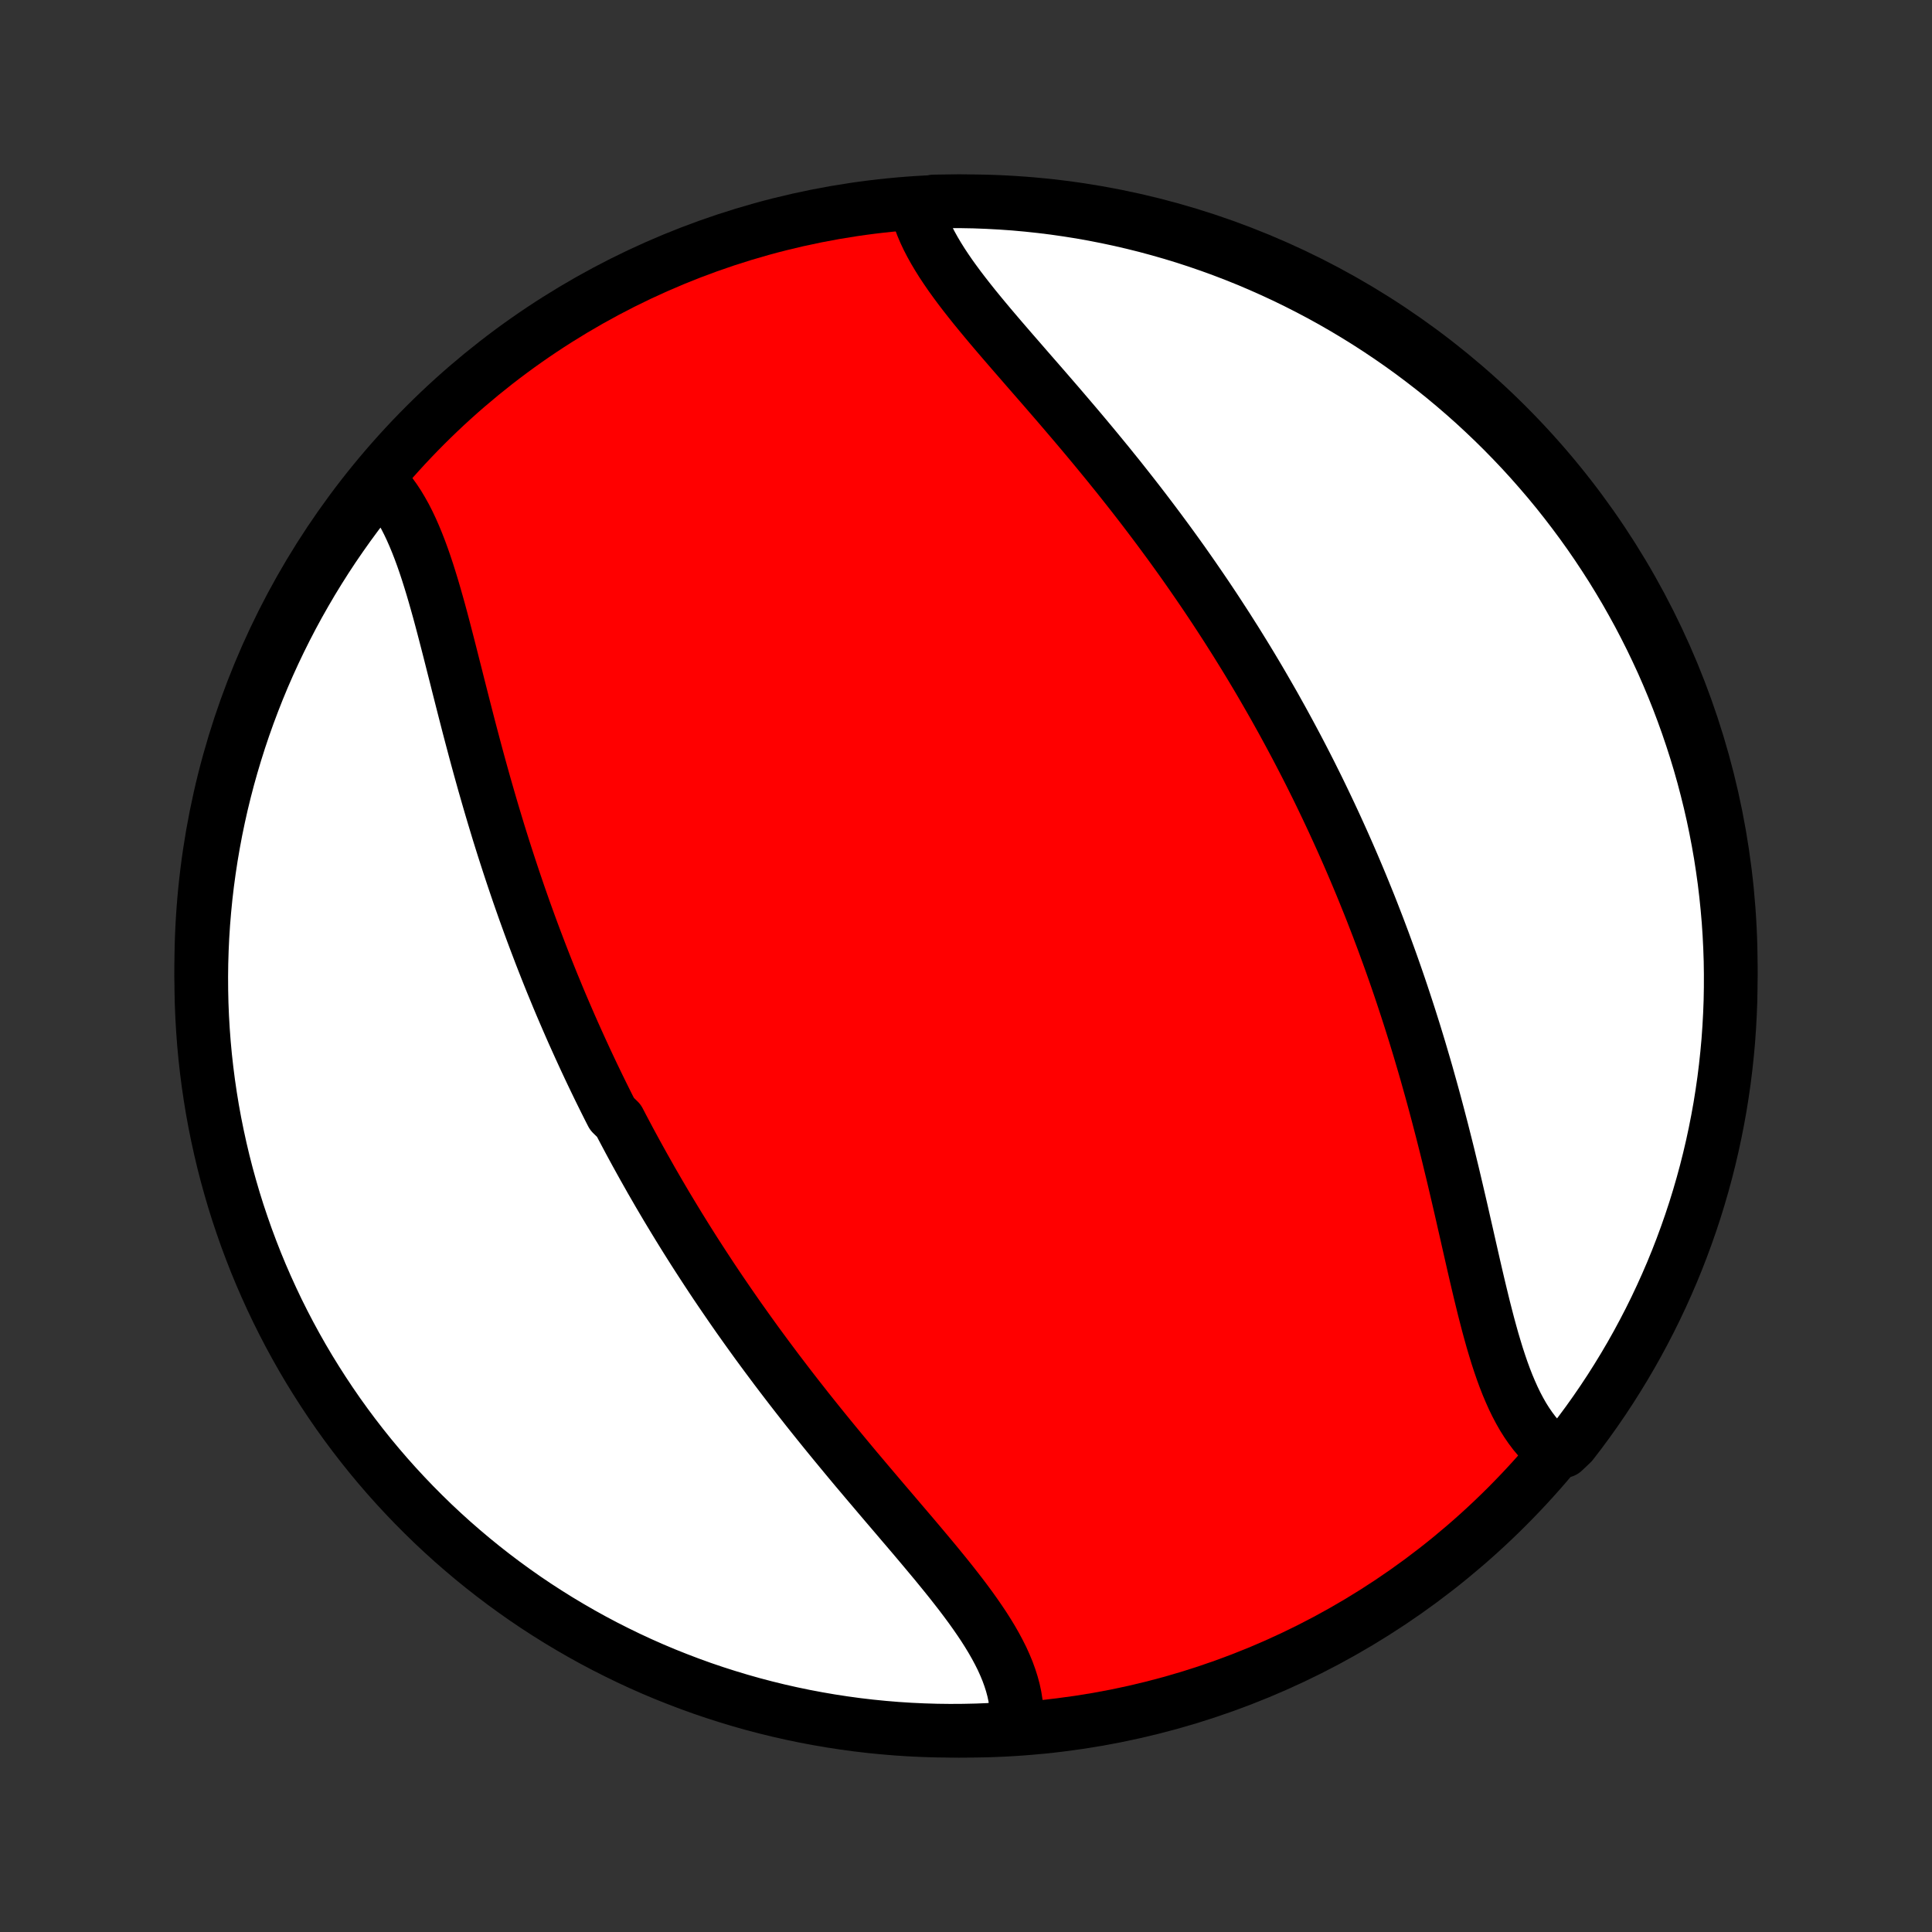 <?xml version="1.0" encoding="utf-8" standalone="no"?>
<!DOCTYPE svg PUBLIC "-//W3C//DTD SVG 1.1//EN"
  "http://www.w3.org/Graphics/SVG/1.1/DTD/svg11.dtd">
<!-- Created with matplotlib (http://matplotlib.org/) -->
<svg height="72pt" version="1.1" viewBox="0 0 72 72" width="72pt" xmlns="http://www.w3.org/2000/svg" xmlns:xlink="http://www.w3.org/1999/xlink">
 <rect x="0" y="0" width="72" height="72" fill="#333333" stroke="none"/>
 <defs>
  <style type="text/css">
*{stroke-linecap:butt;stroke-linejoin:round;}
  </style>
 </defs>
 <g id="figure_1">
  <g id="patch_1">
   <path d="
M0 72
L72 72
L72 0
L0 0
z
" style="fill:none;"/>
  </g>
  <g id="axes_1">
   <g id="PatchCollection_1">
    <defs>
     <path d="
M36 -7.5
C43.558 -7.5 50.808 -10.503 56.153 -15.848
C61.497 -21.192 64.5 -28.442 64.5 -36
C64.5 -43.558 61.497 -50.808 56.153 -56.153
C50.808 -61.497 43.558 -64.5 36 -64.5
C28.442 -64.5 21.192 -61.497 15.848 -56.153
C10.503 -50.808 7.5 -43.558 7.5 -36
C7.5 -28.442 10.503 -21.192 15.848 -15.848
C21.192 -10.503 28.442 -7.5 36 -7.5
z
" id="C0_0_a811fe30f3"/>
     <path d="
M14.099 -54.115
L14.261 -53.951
L14.416 -53.775
L14.565 -53.589
L14.707 -53.392
L14.843 -53.186
L14.972 -52.97
L15.097 -52.746
L15.216 -52.513
L15.33 -52.272
L15.439 -52.024
L15.544 -51.77
L15.646 -51.508
L15.744 -51.241
L15.839 -50.968
L15.931 -50.691
L16.02 -50.409
L16.108 -50.122
L16.193 -49.832
L16.277 -49.538
L16.36 -49.241
L16.441 -48.942
L16.521 -48.64
L16.6 -48.336
L16.679 -48.031
L16.758 -47.723
L16.836 -47.415
L16.914 -47.106
L16.993 -46.796
L17.071 -46.485
L17.15 -46.174
L17.229 -45.863
L17.308 -45.553
L17.388 -45.242
L17.468 -44.931
L17.549 -44.622
L17.631 -44.313
L17.713 -44.004
L17.796 -43.697
L17.88 -43.39
L17.965 -43.084
L18.05 -42.78
L18.137 -42.477
L18.224 -42.175
L18.312 -41.874
L18.401 -41.575
L18.491 -41.277
L18.581 -40.98
L18.673 -40.685
L18.765 -40.392
L18.859 -40.099
L18.953 -39.809
L19.048 -39.52
L19.144 -39.232
L19.241 -38.946
L19.338 -38.662
L19.437 -38.379
L19.536 -38.097
L19.637 -37.817
L19.738 -37.538
L19.84 -37.261
L19.943 -36.986
L20.047 -36.712
L20.151 -36.439
L20.257 -36.167
L20.363 -35.897
L20.47 -35.629
L20.578 -35.361
L20.688 -35.095
L20.797 -34.83
L20.908 -34.566
L21.02 -34.304
L21.133 -34.042
L21.246 -33.782
L21.36 -33.523
L21.476 -33.265
L21.592 -33.008
L21.709 -32.752
L21.827 -32.496
L21.946 -32.242
L22.066 -31.988
L22.187 -31.736
L22.309 -31.484
L22.432 -31.233
L22.556 -30.983
L22.681 -30.733
L22.808 -30.484
L23.063 -30.236
L23.192 -29.988
L23.323 -29.741
L23.454 -29.494
L23.587 -29.248
L23.721 -29.002
L23.857 -28.756
L23.993 -28.511
L24.131 -28.267
L24.269 -28.022
L24.41 -27.778
L24.551 -27.534
L24.694 -27.291
L24.838 -27.047
L24.984 -26.804
L25.131 -26.561
L25.279 -26.318
L25.429 -26.075
L25.58 -25.832
L25.733 -25.589
L25.887 -25.346
L26.043 -25.104
L26.201 -24.86
L26.36 -24.617
L26.52 -24.374
L26.682 -24.131
L26.846 -23.888
L27.012 -23.645
L27.179 -23.401
L27.348 -23.157
L27.518 -22.913
L27.691 -22.669
L27.865 -22.425
L28.041 -22.18
L28.218 -21.935
L28.398 -21.69
L28.579 -21.445
L28.762 -21.2
L28.946 -20.954
L29.133 -20.708
L29.321 -20.462
L29.511 -20.215
L29.702 -19.969
L29.896 -19.722
L30.09 -19.475
L30.287 -19.228
L30.485 -18.981
L30.685 -18.733
L30.886 -18.486
L31.089 -18.238
L31.293 -17.991
L31.498 -17.743
L31.704 -17.495
L31.911 -17.247
L32.12 -17
L32.329 -16.752
L32.539 -16.505
L32.749 -16.257
L32.959 -16.01
L33.17 -15.763
L33.381 -15.516
L33.591 -15.269
L33.801 -15.023
L34.011 -14.777
L34.219 -14.531
L34.425 -14.286
L34.63 -14.041
L34.834 -13.797
L35.034 -13.553
L35.232 -13.31
L35.427 -13.067
L35.618 -12.824
L35.806 -12.582
L35.988 -12.341
L36.166 -12.1
L36.338 -11.859
L36.504 -11.619
L36.664 -11.38
L36.816 -11.141
L36.961 -10.902
L37.097 -10.664
L37.224 -10.427
L37.343 -10.19
L37.45 -9.953
L37.548 -9.717
L37.634 -9.481
L37.709 -9.245
L37.772 -9.011
L37.822 -8.776
L37.859 -8.542
L37.883 -8.309
L37.893 -8.077
L37.889 -7.846
L37.395 -7.615
L36.898 -7.534
L36.401 -7.514
L35.904 -7.503
L35.406 -7.5
L34.909 -7.506
L34.412 -7.521
L33.916 -7.544
L33.42 -7.576
L32.925 -7.617
L32.431 -7.666
L31.938 -7.724
L31.447 -7.791
L30.956 -7.866
L30.468 -7.95
L29.98 -8.042
L29.495 -8.143
L29.012 -8.252
L28.531 -8.37
L28.052 -8.496
L27.575 -8.631
L27.102 -8.774
L26.63 -8.925
L26.162 -9.084
L25.697 -9.252
L25.235 -9.428
L24.776 -9.611
L24.32 -9.803
L23.868 -10.003
L23.42 -10.211
L22.976 -10.427
L22.535 -10.65
L22.099 -10.881
L21.667 -11.12
L21.239 -11.367
L20.816 -11.62
L20.397 -11.882
L19.983 -12.15
L19.574 -12.426
L19.17 -12.71
L18.771 -13
L18.378 -13.297
L17.99 -13.601
L17.607 -13.912
L17.23 -14.23
L16.858 -14.554
L16.493 -14.885
L16.133 -15.222
L15.78 -15.566
L15.432 -15.916
L15.091 -16.272
L14.756 -16.634
L14.428 -17.001
L14.106 -17.375
L13.791 -17.754
L13.483 -18.139
L13.181 -18.53
L12.887 -18.925
L12.599 -19.326
L12.319 -19.732
L12.046 -20.143
L11.78 -20.559
L11.521 -20.979
L11.27 -21.404
L11.027 -21.833
L10.791 -22.267
L10.563 -22.705
L10.342 -23.147
L10.13 -23.593
L9.925 -24.043
L9.728 -24.496
L9.539 -24.953
L9.359 -25.413
L9.186 -25.876
L9.022 -26.343
L8.865 -26.812
L8.717 -27.285
L8.578 -27.759
L8.446 -28.237
L8.323 -28.717
L8.209 -29.199
L8.103 -29.683
L8.005 -30.169
L7.916 -30.657
L7.836 -31.146
L7.764 -31.637
L7.701 -32.129
L7.646 -32.622
L7.6 -33.117
L7.563 -33.612
L7.534 -34.108
L7.514 -34.605
L7.503 -35.102
L7.5 -35.599
L7.506 -36.096
L7.521 -36.594
L7.544 -37.091
L7.576 -37.588
L7.617 -38.084
L7.666 -38.58
L7.724 -39.075
L7.791 -39.569
L7.866 -40.062
L7.95 -40.553
L8.042 -41.044
L8.143 -41.532
L8.252 -42.02
L8.37 -42.505
L8.496 -42.988
L8.631 -43.469
L8.774 -43.948
L8.925 -44.425
L9.084 -44.898
L9.252 -45.37
L9.428 -45.838
L9.611 -46.303
L9.803 -46.766
L10.003 -47.224
L10.211 -47.68
L10.427 -48.132
L10.65 -48.58
L10.881 -49.024
L11.12 -49.465
L11.367 -49.901
L11.62 -50.333
L11.882 -50.761
L12.15 -51.184
L12.426 -51.603
L12.71 -52.017
L13 -52.426
L13.297 -52.83
L13.601 -53.228
z
" id="C0_1_f48a62141e"/>
     <path d="
M34.153 -64.263
L34.214 -64.037
L34.288 -63.809
L34.373 -63.581
L34.47 -63.353
L34.578 -63.124
L34.697 -62.894
L34.825 -62.664
L34.962 -62.434
L35.107 -62.202
L35.261 -61.97
L35.421 -61.737
L35.589 -61.504
L35.762 -61.27
L35.941 -61.036
L36.126 -60.8
L36.314 -60.564
L36.507 -60.328
L36.704 -60.09
L36.903 -59.852
L37.106 -59.613
L37.31 -59.374
L37.517 -59.134
L37.725 -58.893
L37.935 -58.652
L38.145 -58.41
L38.356 -58.167
L38.568 -57.924
L38.78 -57.681
L38.992 -57.437
L39.203 -57.193
L39.415 -56.948
L39.625 -56.703
L39.835 -56.457
L40.044 -56.212
L40.252 -55.966
L40.459 -55.72
L40.664 -55.474
L40.869 -55.227
L41.071 -54.981
L41.273 -54.735
L41.472 -54.488
L41.671 -54.242
L41.867 -53.995
L42.062 -53.748
L42.255 -53.502
L42.446 -53.256
L42.636 -53.009
L42.823 -52.763
L43.009 -52.517
L43.193 -52.271
L43.375 -52.025
L43.556 -51.779
L43.734 -51.534
L43.911 -51.288
L44.086 -51.043
L44.259 -50.797
L44.43 -50.552
L44.599 -50.307
L44.767 -50.062
L44.933 -49.818
L45.097 -49.573
L45.26 -49.328
L45.42 -49.084
L45.579 -48.839
L45.737 -48.595
L45.892 -48.35
L46.047 -48.106
L46.199 -47.861
L46.35 -47.617
L46.5 -47.372
L46.648 -47.127
L46.794 -46.883
L46.939 -46.638
L47.082 -46.393
L47.224 -46.147
L47.365 -45.902
L47.505 -45.656
L47.642 -45.41
L47.779 -45.164
L47.914 -44.917
L48.048 -44.67
L48.181 -44.422
L48.313 -44.174
L48.443 -43.926
L48.572 -43.677
L48.7 -43.428
L48.827 -43.178
L48.952 -42.927
L49.077 -42.676
L49.2 -42.424
L49.322 -42.171
L49.443 -41.918
L49.563 -41.664
L49.682 -41.409
L49.8 -41.153
L49.917 -40.896
L50.033 -40.639
L50.148 -40.38
L50.262 -40.121
L50.375 -39.86
L50.487 -39.598
L50.598 -39.335
L50.708 -39.072
L50.817 -38.806
L50.925 -38.54
L51.033 -38.273
L51.139 -38.004
L51.244 -37.733
L51.349 -37.462
L51.452 -37.189
L51.555 -36.915
L51.656 -36.639
L51.757 -36.362
L51.857 -36.084
L51.956 -35.803
L52.054 -35.522
L52.151 -35.239
L52.247 -34.954
L52.342 -34.667
L52.436 -34.38
L52.53 -34.09
L52.622 -33.799
L52.714 -33.506
L52.804 -33.212
L52.894 -32.916
L52.982 -32.618
L53.07 -32.319
L53.157 -32.019
L53.242 -31.716
L53.327 -31.413
L53.411 -31.108
L53.494 -30.801
L53.576 -30.493
L53.657 -30.183
L53.738 -29.872
L53.817 -29.56
L53.896 -29.247
L53.974 -28.933
L54.05 -28.618
L54.127 -28.302
L54.202 -27.985
L54.277 -27.667
L54.351 -27.349
L54.425 -27.031
L54.498 -26.712
L54.57 -26.393
L54.643 -26.075
L54.715 -25.756
L54.787 -25.439
L54.859 -25.122
L54.931 -24.806
L55.004 -24.491
L55.077 -24.178
L55.151 -23.867
L55.226 -23.558
L55.301 -23.251
L55.379 -22.947
L55.457 -22.646
L55.538 -22.349
L55.62 -22.055
L55.706 -21.766
L55.793 -21.481
L55.884 -21.202
L55.978 -20.928
L56.076 -20.66
L56.178 -20.398
L56.285 -20.144
L56.396 -19.896
L56.512 -19.657
L56.634 -19.426
L56.761 -19.203
L56.895 -18.99
L57.035 -18.786
L57.181 -18.592
L57.335 -18.408
L57.495 -18.236
L57.663 -18.074
L58.269 -17.924
L58.575 -18.213
L58.876 -18.605
L59.169 -19.001
L59.455 -19.403
L59.734 -19.81
L60.006 -20.222
L60.27 -20.639
L60.527 -21.06
L60.777 -21.486
L61.019 -21.916
L61.253 -22.351
L61.48 -22.789
L61.699 -23.232
L61.91 -23.679
L62.113 -24.129
L62.309 -24.583
L62.496 -25.04
L62.675 -25.501
L62.846 -25.965
L63.009 -26.432
L63.164 -26.902
L63.31 -27.375
L63.448 -27.85
L63.578 -28.328
L63.699 -28.808
L63.812 -29.291
L63.916 -29.775
L64.012 -30.262
L64.1 -30.75
L64.178 -31.239
L64.249 -31.731
L64.31 -32.223
L64.363 -32.717
L64.408 -33.211
L64.443 -33.707
L64.47 -34.203
L64.489 -34.699
L64.498 -35.197
L64.499 -35.694
L64.492 -36.191
L64.475 -36.689
L64.45 -37.186
L64.417 -37.682
L64.374 -38.179
L64.323 -38.674
L64.264 -39.169
L64.195 -39.663
L64.119 -40.156
L64.033 -40.647
L63.939 -41.137
L63.837 -41.626
L63.726 -42.112
L63.606 -42.597
L63.479 -43.08
L63.343 -43.561
L63.198 -44.039
L63.045 -44.515
L62.884 -44.989
L62.715 -45.459
L62.538 -45.927
L62.352 -46.392
L62.159 -46.853
L61.958 -47.312
L61.748 -47.766
L61.531 -48.218
L61.306 -48.665
L61.074 -49.109
L60.833 -49.548
L60.586 -49.984
L60.33 -50.415
L60.068 -50.842
L59.797 -51.264
L59.52 -51.682
L59.236 -52.095
L58.944 -52.503
L58.645 -52.906
L58.34 -53.304
L58.028 -53.697
L57.709 -54.084
L57.383 -54.465
L57.051 -54.842
L56.713 -55.212
L56.368 -55.576
L56.017 -55.935
L55.66 -56.287
L55.297 -56.633
L54.928 -56.974
L54.553 -57.307
L54.173 -57.634
L53.787 -57.955
L53.395 -58.269
L52.999 -58.575
L52.597 -58.876
L52.19 -59.169
L51.778 -59.455
L51.361 -59.734
L50.94 -60.006
L50.514 -60.27
L50.084 -60.527
L49.65 -60.777
L49.211 -61.019
L48.768 -61.253
L48.321 -61.48
L47.871 -61.699
L47.417 -61.91
L46.96 -62.113
L46.499 -62.309
L46.035 -62.496
L45.568 -62.675
L45.098 -62.846
L44.625 -63.009
L44.15 -63.164
L43.672 -63.31
L43.191 -63.448
L42.709 -63.578
L42.225 -63.699
L41.738 -63.812
L41.25 -63.916
L40.761 -64.012
L40.269 -64.1
L39.777 -64.178
L39.283 -64.249
L38.789 -64.31
L38.293 -64.363
L37.797 -64.408
L37.301 -64.443
L36.803 -64.47
L36.306 -64.489
L35.809 -64.498
L35.311 -64.499
L34.814 -64.492
z
" id="C0_2_831985cfdf"/>
    </defs>
    <g clip-path="url(#p1bffca34e9)">
     <use style="fill:#ff0000;stroke:#000000;stroke-width:2.0;" x="0.0" xlink:href="#C0_0_a811fe30f3" y="72.0"/>
    </g>
    <g clip-path="url(#p1bffca34e9)">
     <use style="fill:#ffffff;stroke:#000000;stroke-width:2.0;" x="0.0" xlink:href="#C0_1_f48a62141e" y="72.0"/>
    </g>
    <g clip-path="url(#p1bffca34e9)">
     <use style="fill:#ffffff;stroke:#000000;stroke-width:2.0;" x="0.0" xlink:href="#C0_2_831985cfdf" y="72.0"/>
    </g>
   </g>
  </g>
 </g>
 <defs>
  <clipPath id="p1bffca34e9">
   <rect height="72.0" width="72.0" x="0.0" y="0.0"/>
  </clipPath>
 </defs>
</svg>
